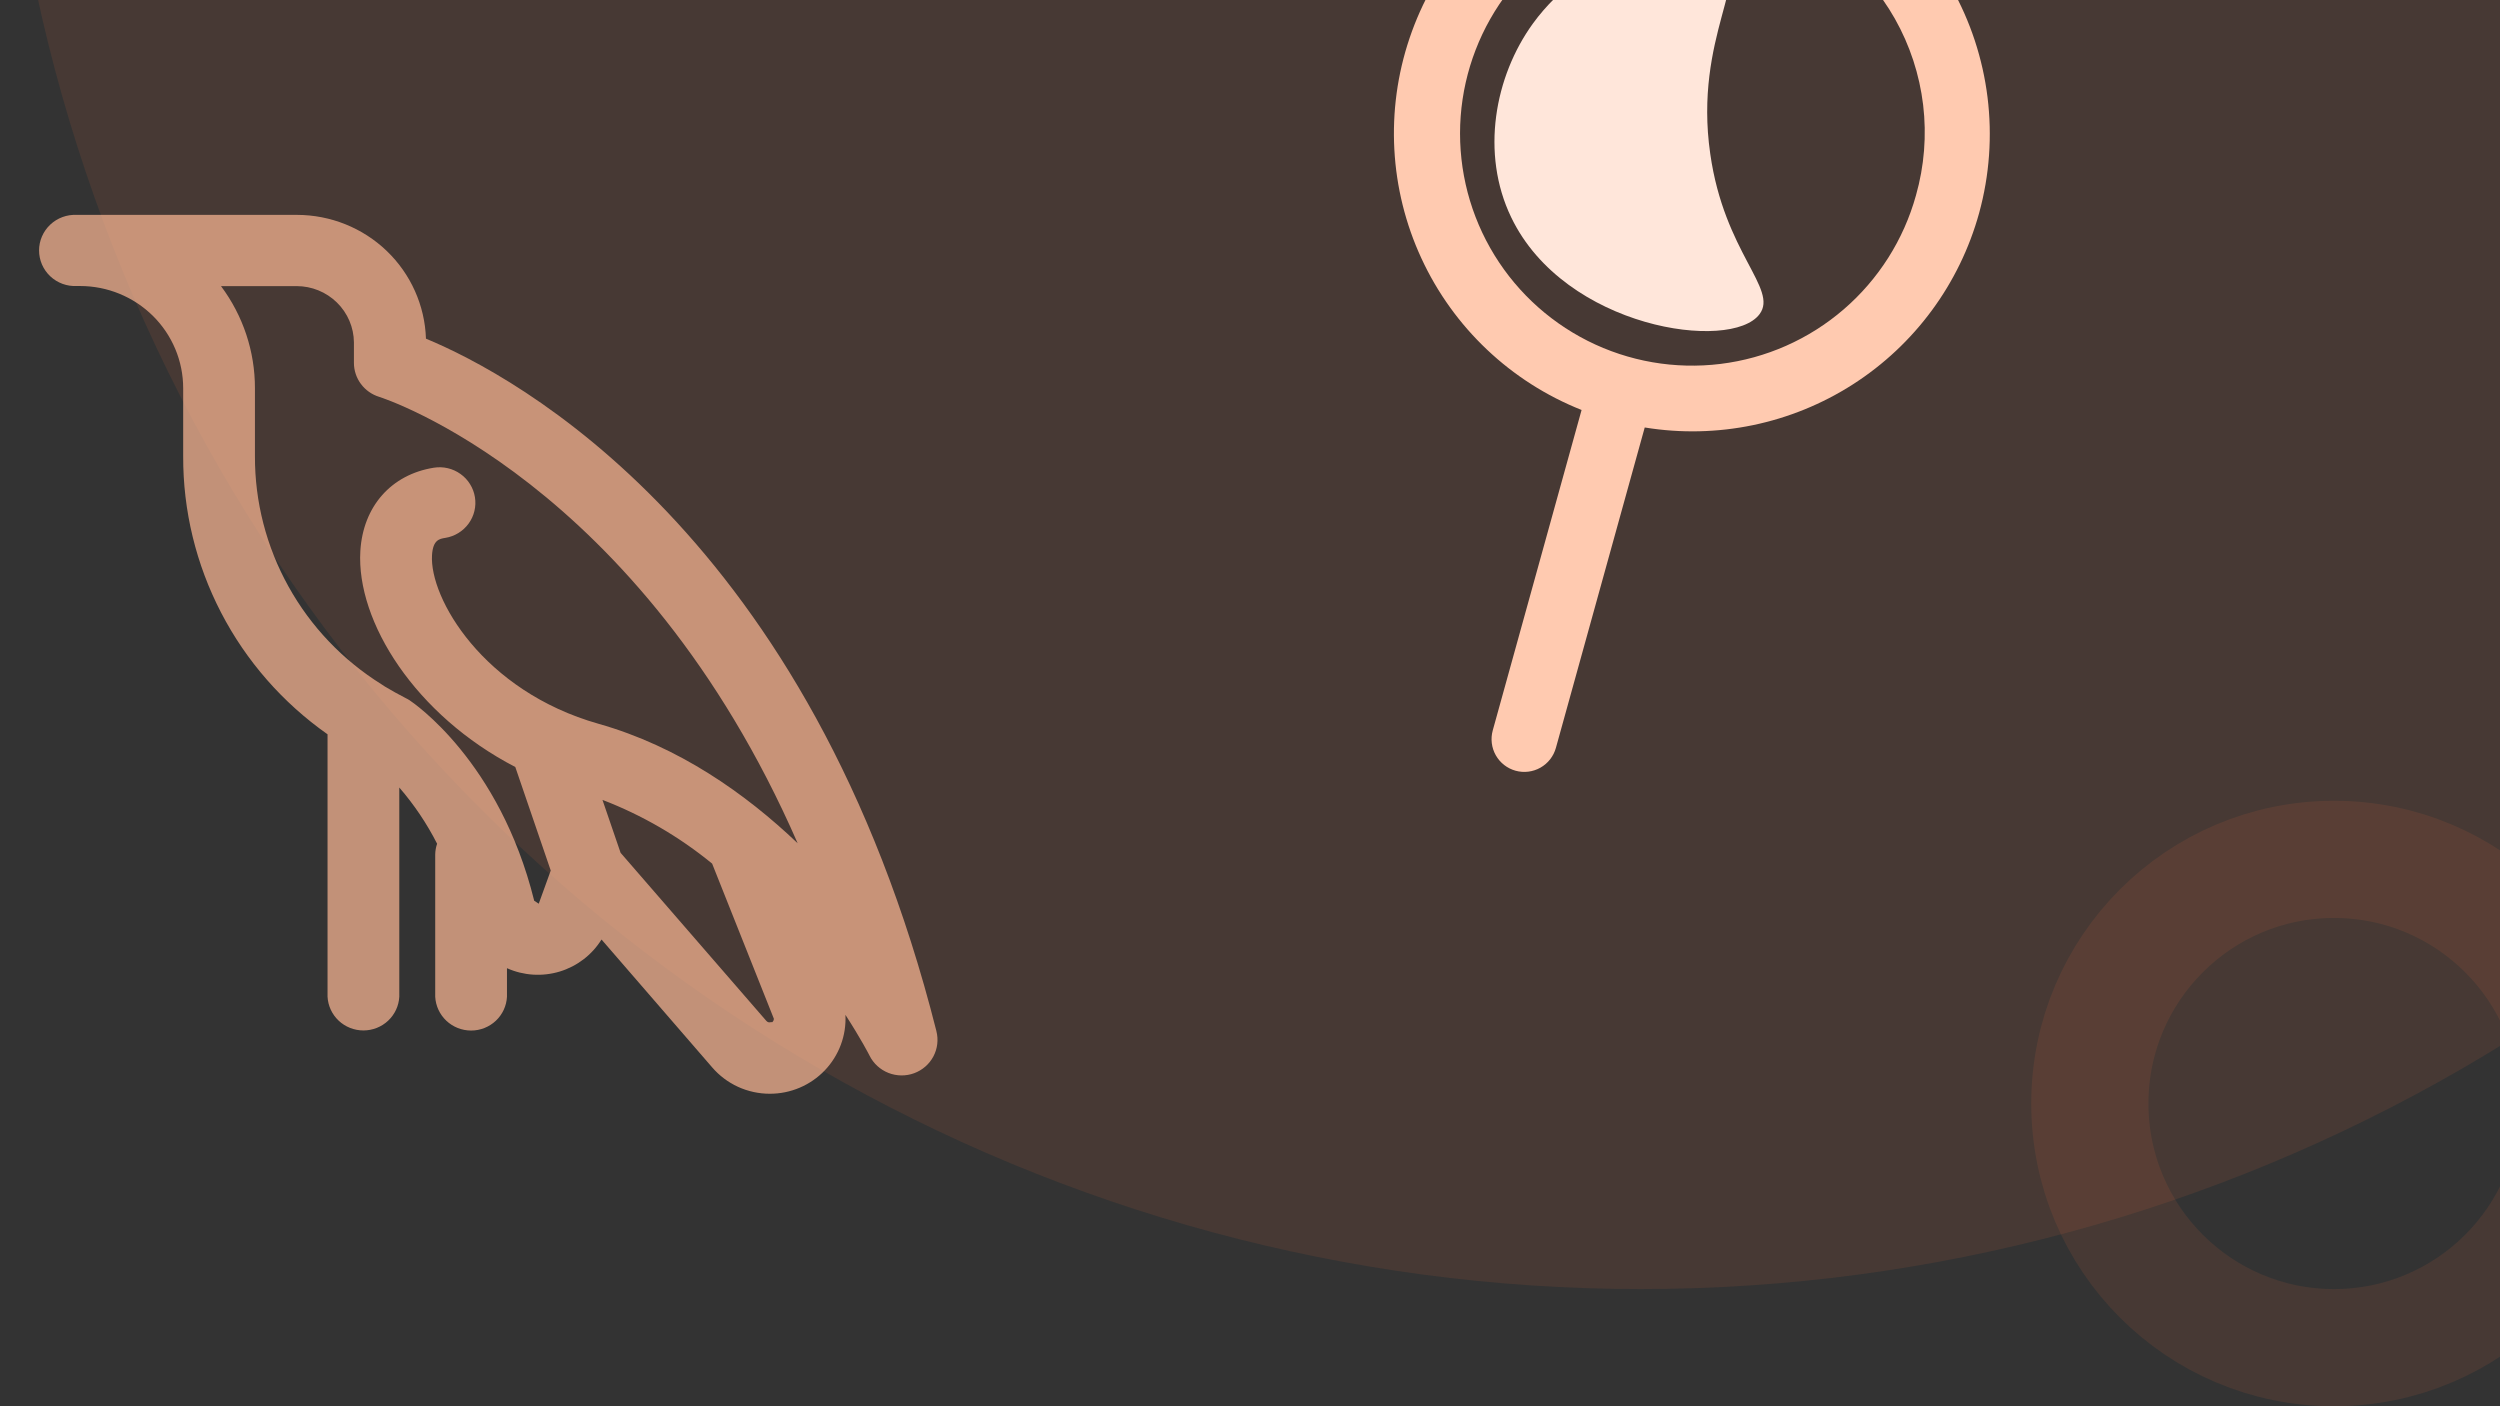 <svg width="128" height="72" viewBox="0 0 128 72" fill="none" xmlns="http://www.w3.org/2000/svg">
<rect x="0" y="0" width="128" height="72" fill="#333333" stroke="none"/>
<circle opacity="0.1" cx="84" cy="-18" r="84" transform="rotate(90 84 -18)" fill="#FF773C"/>
<path d="M90.716 -7.859C86.958 -8.909 82.939 -8.477 79.489 -6.652C76.038 -4.827 73.418 -1.747 72.17 1.952C70.921 5.651 71.138 9.687 72.777 13.229C74.415 16.772 77.35 19.55 80.977 20.991L76.429 37.396C76.31 37.825 76.366 38.284 76.585 38.671C76.804 39.058 77.168 39.342 77.597 39.461C78.026 39.58 78.484 39.523 78.871 39.304C79.258 39.085 79.543 38.721 79.662 38.292L84.21 21.887C87.915 22.491 91.713 21.704 94.873 19.677C98.034 17.65 100.334 14.526 101.332 10.906C102.402 7.009 101.885 2.847 99.896 -0.669C97.907 -4.185 94.606 -6.77 90.716 -7.859ZM98.096 10.008C97.467 12.274 96.18 14.303 94.399 15.838C92.618 17.374 90.421 18.346 88.088 18.633C85.754 18.92 83.388 18.509 81.289 17.451C79.19 16.393 77.452 14.736 76.295 12.689C75.137 10.643 74.613 8.299 74.787 5.954C74.962 3.609 75.828 1.368 77.275 -0.485C78.723 -2.339 80.688 -3.721 82.921 -4.458C85.153 -5.195 87.554 -5.253 89.82 -4.625C91.33 -4.218 92.743 -3.514 93.979 -2.555C95.215 -1.597 96.248 -0.402 97.018 0.959C97.788 2.321 98.279 3.822 98.465 5.375C98.65 6.929 98.524 8.503 98.096 10.008Z" fill="#FFCAB0"/>
<path d="M78.486 1.204C76.526 3.908 75.796 7.857 77.375 11.131C80.119 16.831 88.644 18.034 90.09 16.084C91.056 14.793 88.28 12.94 87.564 7.871C86.701 1.871 89.777 -1.306 88.195 -2.769C86.538 -4.321 81.186 -2.514 78.486 1.204Z" fill="#FFE6DA"/>
<path opacity="0.1" d="M132 56.5C132 63.404 126.404 69 119.5 69C112.596 69 107 63.404 107 56.5C107 49.596 112.596 44 119.5 44C126.404 44 132 49.596 132 56.5Z" stroke="#FF773C" stroke-width="6"/>
<path opacity="0.7" d="M47.947 52.805C41.519 27.324 26.349 19.221 21.809 17.34C21.753 15.641 21.032 14.031 19.801 12.848C18.569 11.666 16.922 11.004 15.207 11.002H3.934C3.684 10.99 3.435 11.027 3.201 11.113C2.967 11.199 2.753 11.331 2.573 11.501C2.392 11.672 2.248 11.877 2.149 12.104C2.051 12.331 2 12.576 2 12.823C2 13.07 2.051 13.315 2.149 13.542C2.248 13.77 2.392 13.975 2.573 14.145C2.753 14.315 2.967 14.447 3.201 14.533C3.435 14.619 3.684 14.656 3.934 14.644H4.098C5.498 14.644 6.84 15.195 7.831 16.175C8.821 17.156 9.378 18.486 9.379 19.873V23.352C9.368 26.14 10.034 28.889 11.321 31.368C12.607 33.847 14.476 35.983 16.77 37.596V51.03C16.794 51.496 16.998 51.936 17.34 52.258C17.682 52.58 18.136 52.759 18.607 52.759C19.079 52.759 19.532 52.58 19.874 52.258C20.216 51.936 20.42 51.496 20.444 51.03V40.321C21.204 41.2 21.855 42.166 22.38 43.2C22.318 43.377 22.286 43.564 22.283 43.752V51.034C22.308 51.501 22.512 51.941 22.854 52.263C23.195 52.584 23.649 52.764 24.12 52.764C24.592 52.764 25.045 52.584 25.387 52.263C25.729 51.941 25.933 51.501 25.957 51.034V49.571C26.806 49.952 27.766 50.013 28.657 49.743C29.548 49.473 30.309 48.89 30.798 48.103L36.461 54.647C36.825 55.071 37.277 55.412 37.787 55.646C38.297 55.879 38.852 56 39.413 56C39.94 56.001 40.46 55.895 40.944 55.69C41.427 55.484 41.864 55.184 42.226 54.806C42.588 54.428 42.869 53.98 43.051 53.491C43.234 53.002 43.313 52.481 43.286 51.96C44.084 53.193 44.505 54.014 44.52 54.047C44.721 54.451 45.065 54.766 45.487 54.933C45.908 55.099 46.377 55.105 46.803 54.949C47.229 54.792 47.581 54.485 47.791 54.087C48.001 53.688 48.055 53.226 47.942 52.79L47.947 52.805ZM39.496 52.325C39.452 52.346 39.402 52.352 39.355 52.342C39.307 52.331 39.265 52.305 39.234 52.267L31.775 43.665L30.846 40.954C32.882 41.736 34.778 42.838 36.461 44.217L39.621 52.157C39.623 52.195 39.614 52.233 39.596 52.266C39.578 52.3 39.552 52.328 39.52 52.349L39.496 52.325ZM30.648 37.059C24.723 35.38 21.983 30.611 22.119 28.423C22.167 27.641 22.501 27.588 22.797 27.54C23.035 27.502 23.263 27.418 23.468 27.292C23.673 27.167 23.851 27.002 23.992 26.809C24.134 26.615 24.235 26.395 24.29 26.163C24.346 25.93 24.355 25.689 24.316 25.453C24.278 25.217 24.193 24.991 24.066 24.788C23.94 24.584 23.774 24.407 23.578 24.268C23.383 24.128 23.161 24.027 22.927 23.972C22.692 23.917 22.449 23.909 22.211 23.947C20.028 24.297 18.59 25.928 18.45 28.207C18.232 31.844 21.286 36.632 26.383 39.27L28.198 44.572L27.584 46.27L27.351 46.117C25.58 38.968 21.16 35.979 20.972 35.855C20.908 35.813 20.842 35.776 20.773 35.744C20.405 35.557 20.052 35.355 19.703 35.149C19.652 35.111 19.599 35.076 19.544 35.044C17.55 33.802 15.908 32.077 14.773 30.033C13.637 27.988 13.045 25.69 13.053 23.357V19.878C13.055 17.995 12.446 16.162 11.315 14.649H15.188C15.96 14.649 16.702 14.951 17.251 15.49C17.801 16.029 18.113 16.761 18.121 17.527V18.578C18.121 18.968 18.247 19.347 18.48 19.66C18.714 19.974 19.042 20.205 19.418 20.32C19.573 20.367 32.719 24.59 40.841 43.176C38.16 40.623 34.747 38.22 30.648 37.059Z" fill="#FFB996"/>
</svg>

